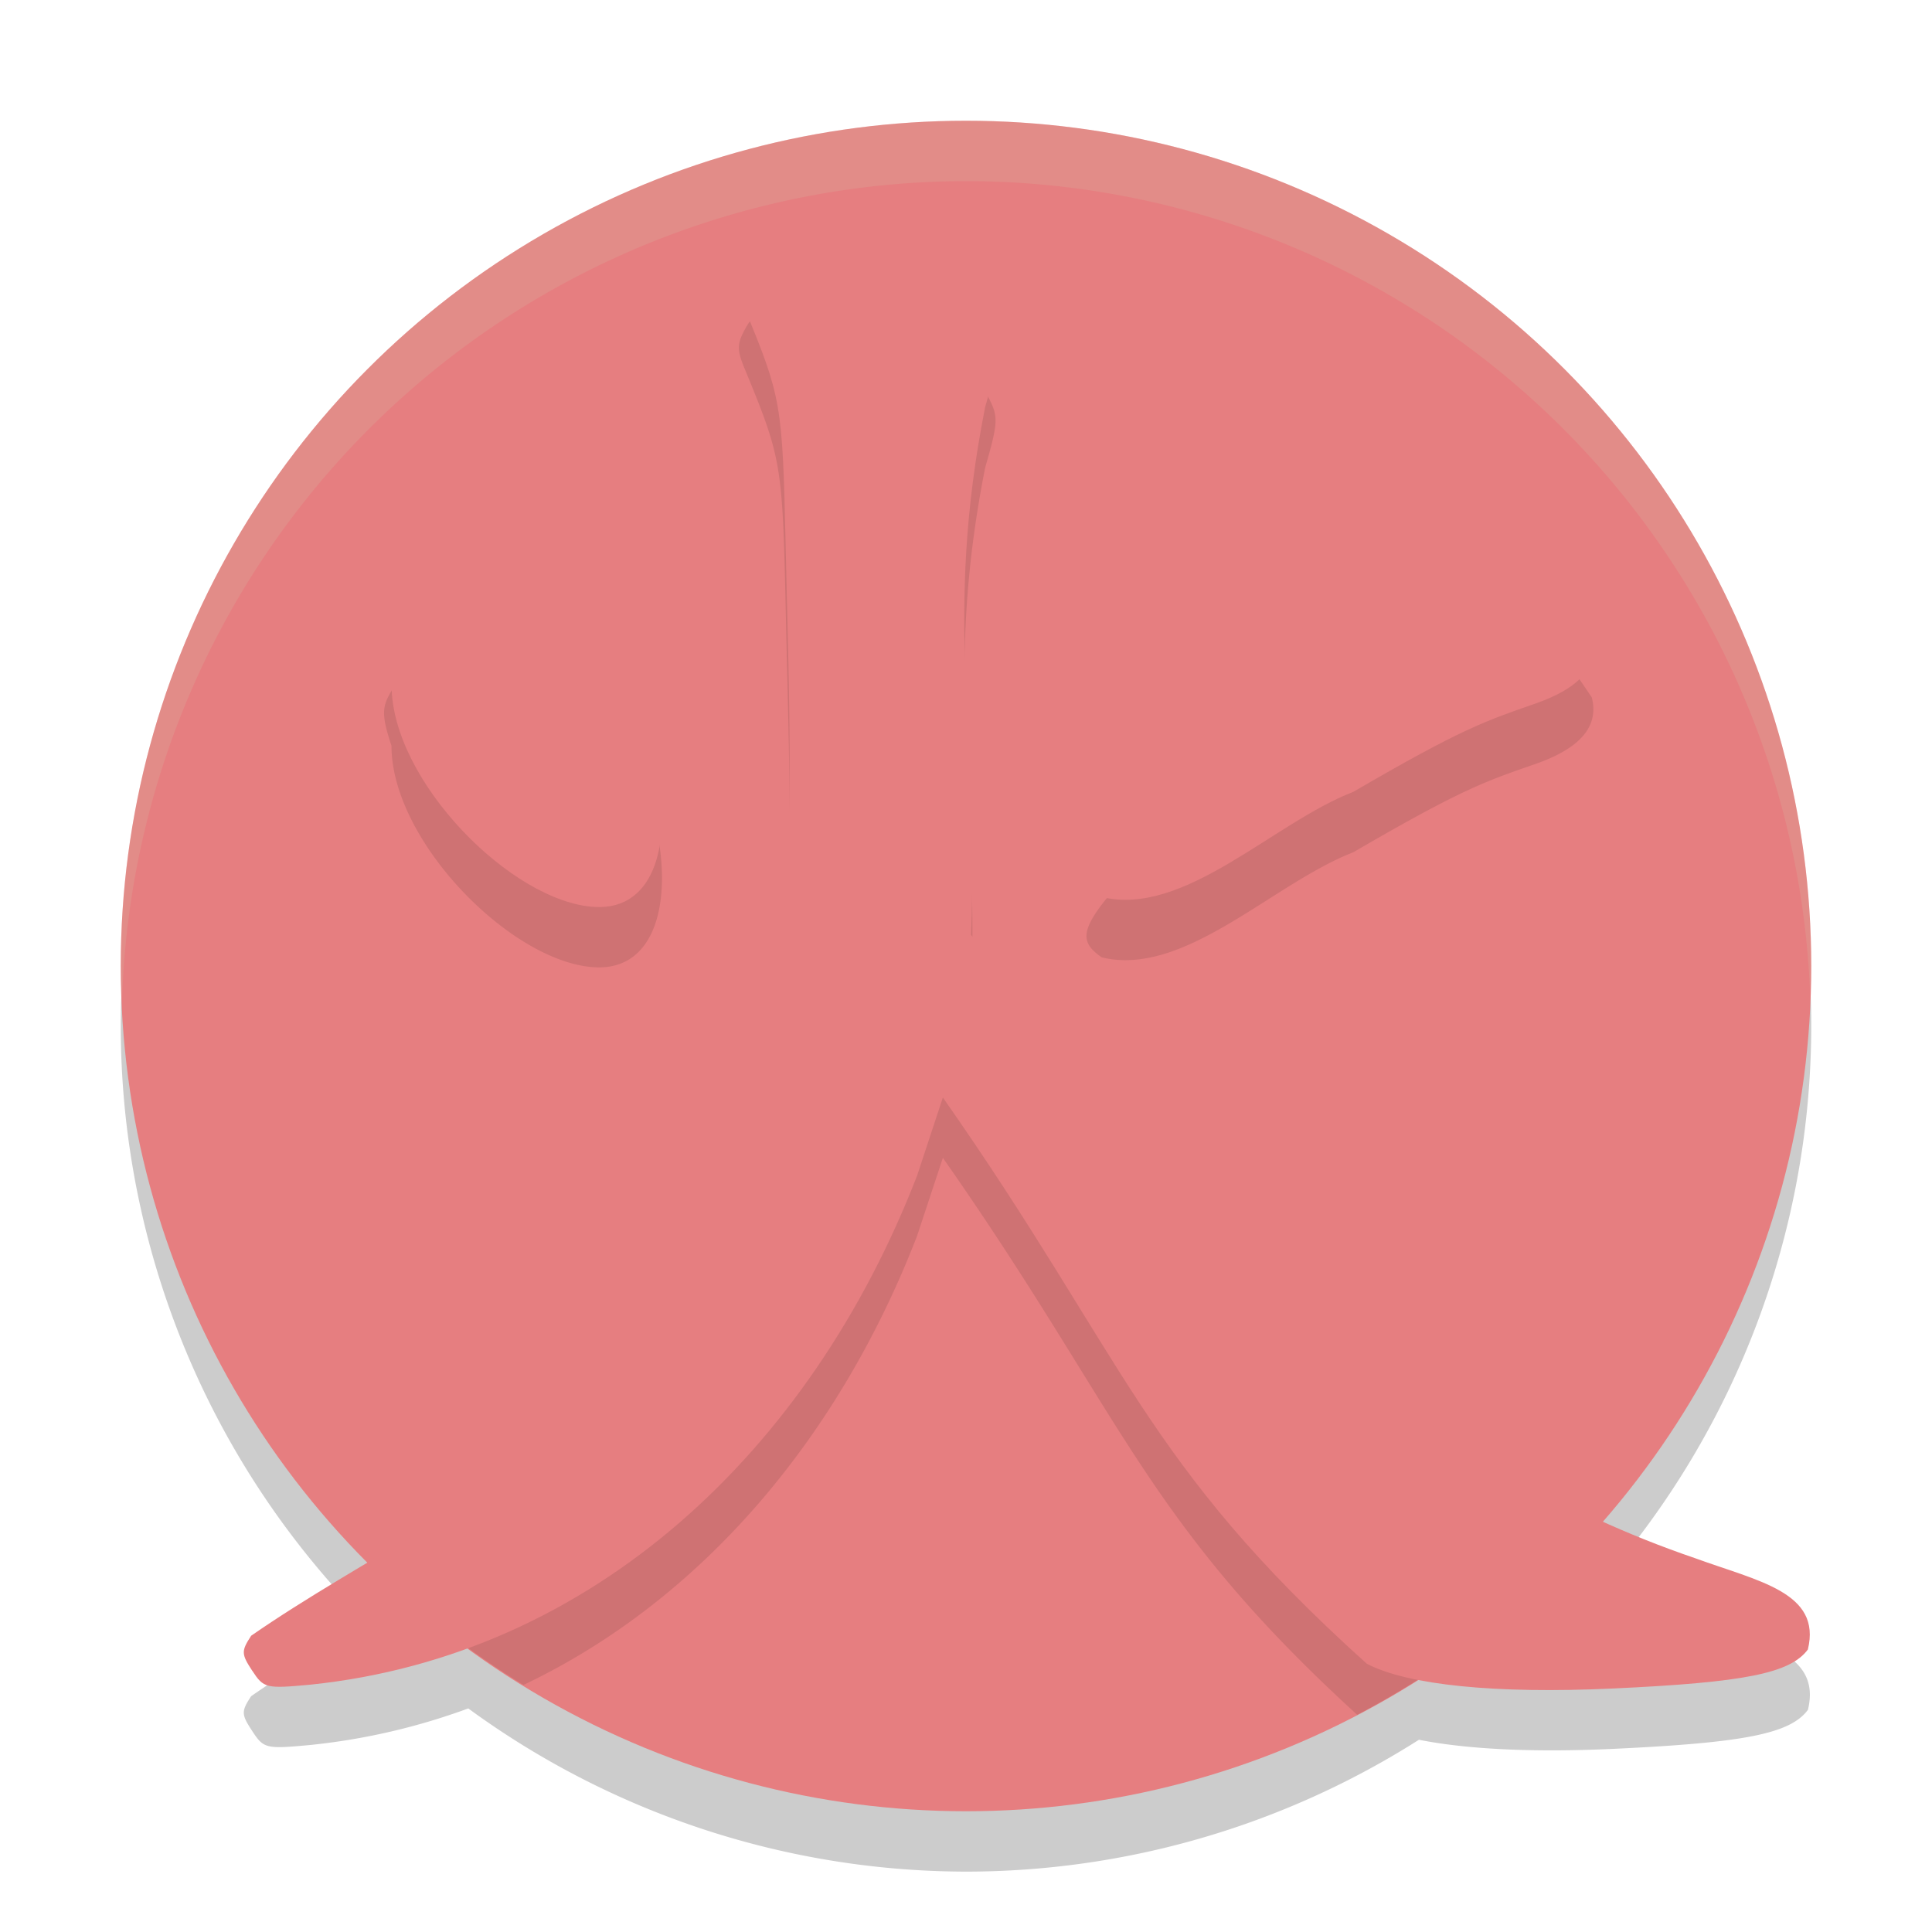 <svg xmlns="http://www.w3.org/2000/svg" width="32" height="32" version="1.1">
 <path style="opacity:0.2" d="M 16 3 A 14 14 0 0 0 2 17 A 14 14 0 0 0 6.092 26.879 C 5.418 27.281 4.753 27.682 4.16 28.094 C 3.994 28.347 3.996 28.395 4.178 28.672 C 4.368 28.963 4.405 28.971 5.143 28.902 C 6.057 28.808 6.929 28.601 7.756 28.297 A 14 14 0 0 0 16 31 A 14 14 0 0 0 23.502 28.816 C 24.283 28.971 25.371 29.029 26.713 28.967 C 28.9 28.865 29.652 28.715 29.945 28.32 C 30.176 27.373 29.124 27.191 28.078 26.809 C 27.549 26.628 27.04 26.42 26.543 26.195 A 14 14 0 0 0 30 17 A 14 14 0 0 0 16 3 z"/>
 <circle style="fill:#e67e80" cx="16" cy="16" r="14"/>
 <path style="opacity:0.1" d="M 12.877 5.086 C 12.625 5.107 12.469 5.219 12.354 5.426 C 12.204 5.694 12.202 5.789 12.336 6.113 C 12.94 7.575 12.959 7.687 13.012 9.998 C 13.124 15.381 13.492 19.444 9.85 24.293 C 9.033 25.087 7.901 25.796 6.744 26.488 A 14 14 0 0 0 8.67 27.908 C 11.621 26.506 13.897 23.811 15.189 20.473 L 15.617 19.178 C 18.608 23.45 18.936 25.168 22.479 28.402 A 14 14 0 0 0 25.908 25.877 C 22.476 24.153 19.783 21.407 17.291 18.094 L 16.086 16.482 C 16.221 13.144 15.619 11.278 16.318 7.744 C 16.536 6.986 16.538 6.904 16.369 6.576 C 16.161 6.175 15.307 5.689 13.984 5.287 C 13.479 5.134 13.129 5.064 12.877 5.086 z M 23.301 8.902 C 23.114 8.889 22.922 8.903 22.723 8.949 C 22.447 9.013 22.355 9.58 22.355 9.84 C 22.355 10.454 21.792 11.336 19.822 13.307 C 17.892 15.238 17.732 15.496 18.248 15.857 C 19.618 16.191 21.086 14.629 22.414 14.117 C 24.206 13.073 24.602 12.942 25.42 12.658 C 26.176 12.396 26.488 12.031 26.365 11.551 C 25.618 10.441 24.608 8.997 23.301 8.902 z M 7.047 11.098 C 6.759 11.084 6.594 11.228 6.438 11.525 C 6.325 11.739 6.334 11.898 6.484 12.352 C 6.484 13.93 8.468 15.943 9.848 16.021 C 10.874 16.08 11.133 14.901 10.867 13.697 C 10.629 13.127 9.539 12.21 8.398 11.621 C 7.747 11.284 7.335 11.112 7.047 11.098 z"/>
 <path style="fill:#e67e80" d="M 4.177,27.672 C 3.996,27.395 3.994,27.347 4.16,27.093 5.961,25.843 8.403,24.7 9.85,23.293 13.493,18.444 13.125,14.38 13.012,8.998 12.96,6.686 12.94,6.576 12.336,5.114 12.202,4.789 12.205,4.693 12.354,4.425 c 0.231,-0.413 0.619,-0.446 1.63,-0.139 1.322,0.402 2.178,0.887 2.385,1.289 0.169,0.327 0.166,0.41 -0.052,1.168 -0.7,3.534 -0.097,5.401 -0.233,8.74 l 1.206,1.611 c 2.997,3.984 6.267,7.172 10.787,8.715 1.046,0.382 2.097,0.564 1.867,1.512 -0.293,0.394 -1.044,0.545 -3.231,0.646 -1.94,0.09 -3.396,-0.056 -4.074,-0.41 C 18.928,24.218 18.657,22.521 15.617,18.178 l -0.427,1.294 c -1.77,4.571 -5.377,7.947 -10.047,8.431 -0.738,0.069 -0.775,0.06 -0.965,-0.231 z M 18.247,14.858 c -0.516,-0.361 -0.355,-0.621 1.575,-2.552 1.97,-1.971 2.534,-2.851 2.534,-3.466 0,-0.26 0.091,-0.826 0.366,-0.89 1.592,-0.371 2.789,1.331 3.643,2.6 0.123,0.48 -0.188,0.845 -0.944,1.107 -0.818,0.284 -1.215,0.415 -3.007,1.459 -1.328,0.512 -2.797,2.075 -4.166,1.741 z M 6.485,11.351 c -0.151,-0.454 -0.16,-0.611 -0.047,-0.825 0.313,-0.594 0.657,-0.577 1.961,0.096 1.141,0.589 2.23,1.505 2.468,2.075 0.266,1.203 0.008,2.384 -1.018,2.325 -1.379,-0.079 -3.363,-2.092 -3.363,-3.671 z"/>
 <path style="fill:#d3c6aa;opacity:0.2" d="M 16 2 A 14 14 0 0 0 2 16 A 14 14 0 0 0 2.021 16.586 A 14 14 0 0 1 16 3 A 14 14 0 0 1 29.979 16.414 A 14 14 0 0 0 30 16 A 14 14 0 0 0 16 2 z"/>
</svg>
